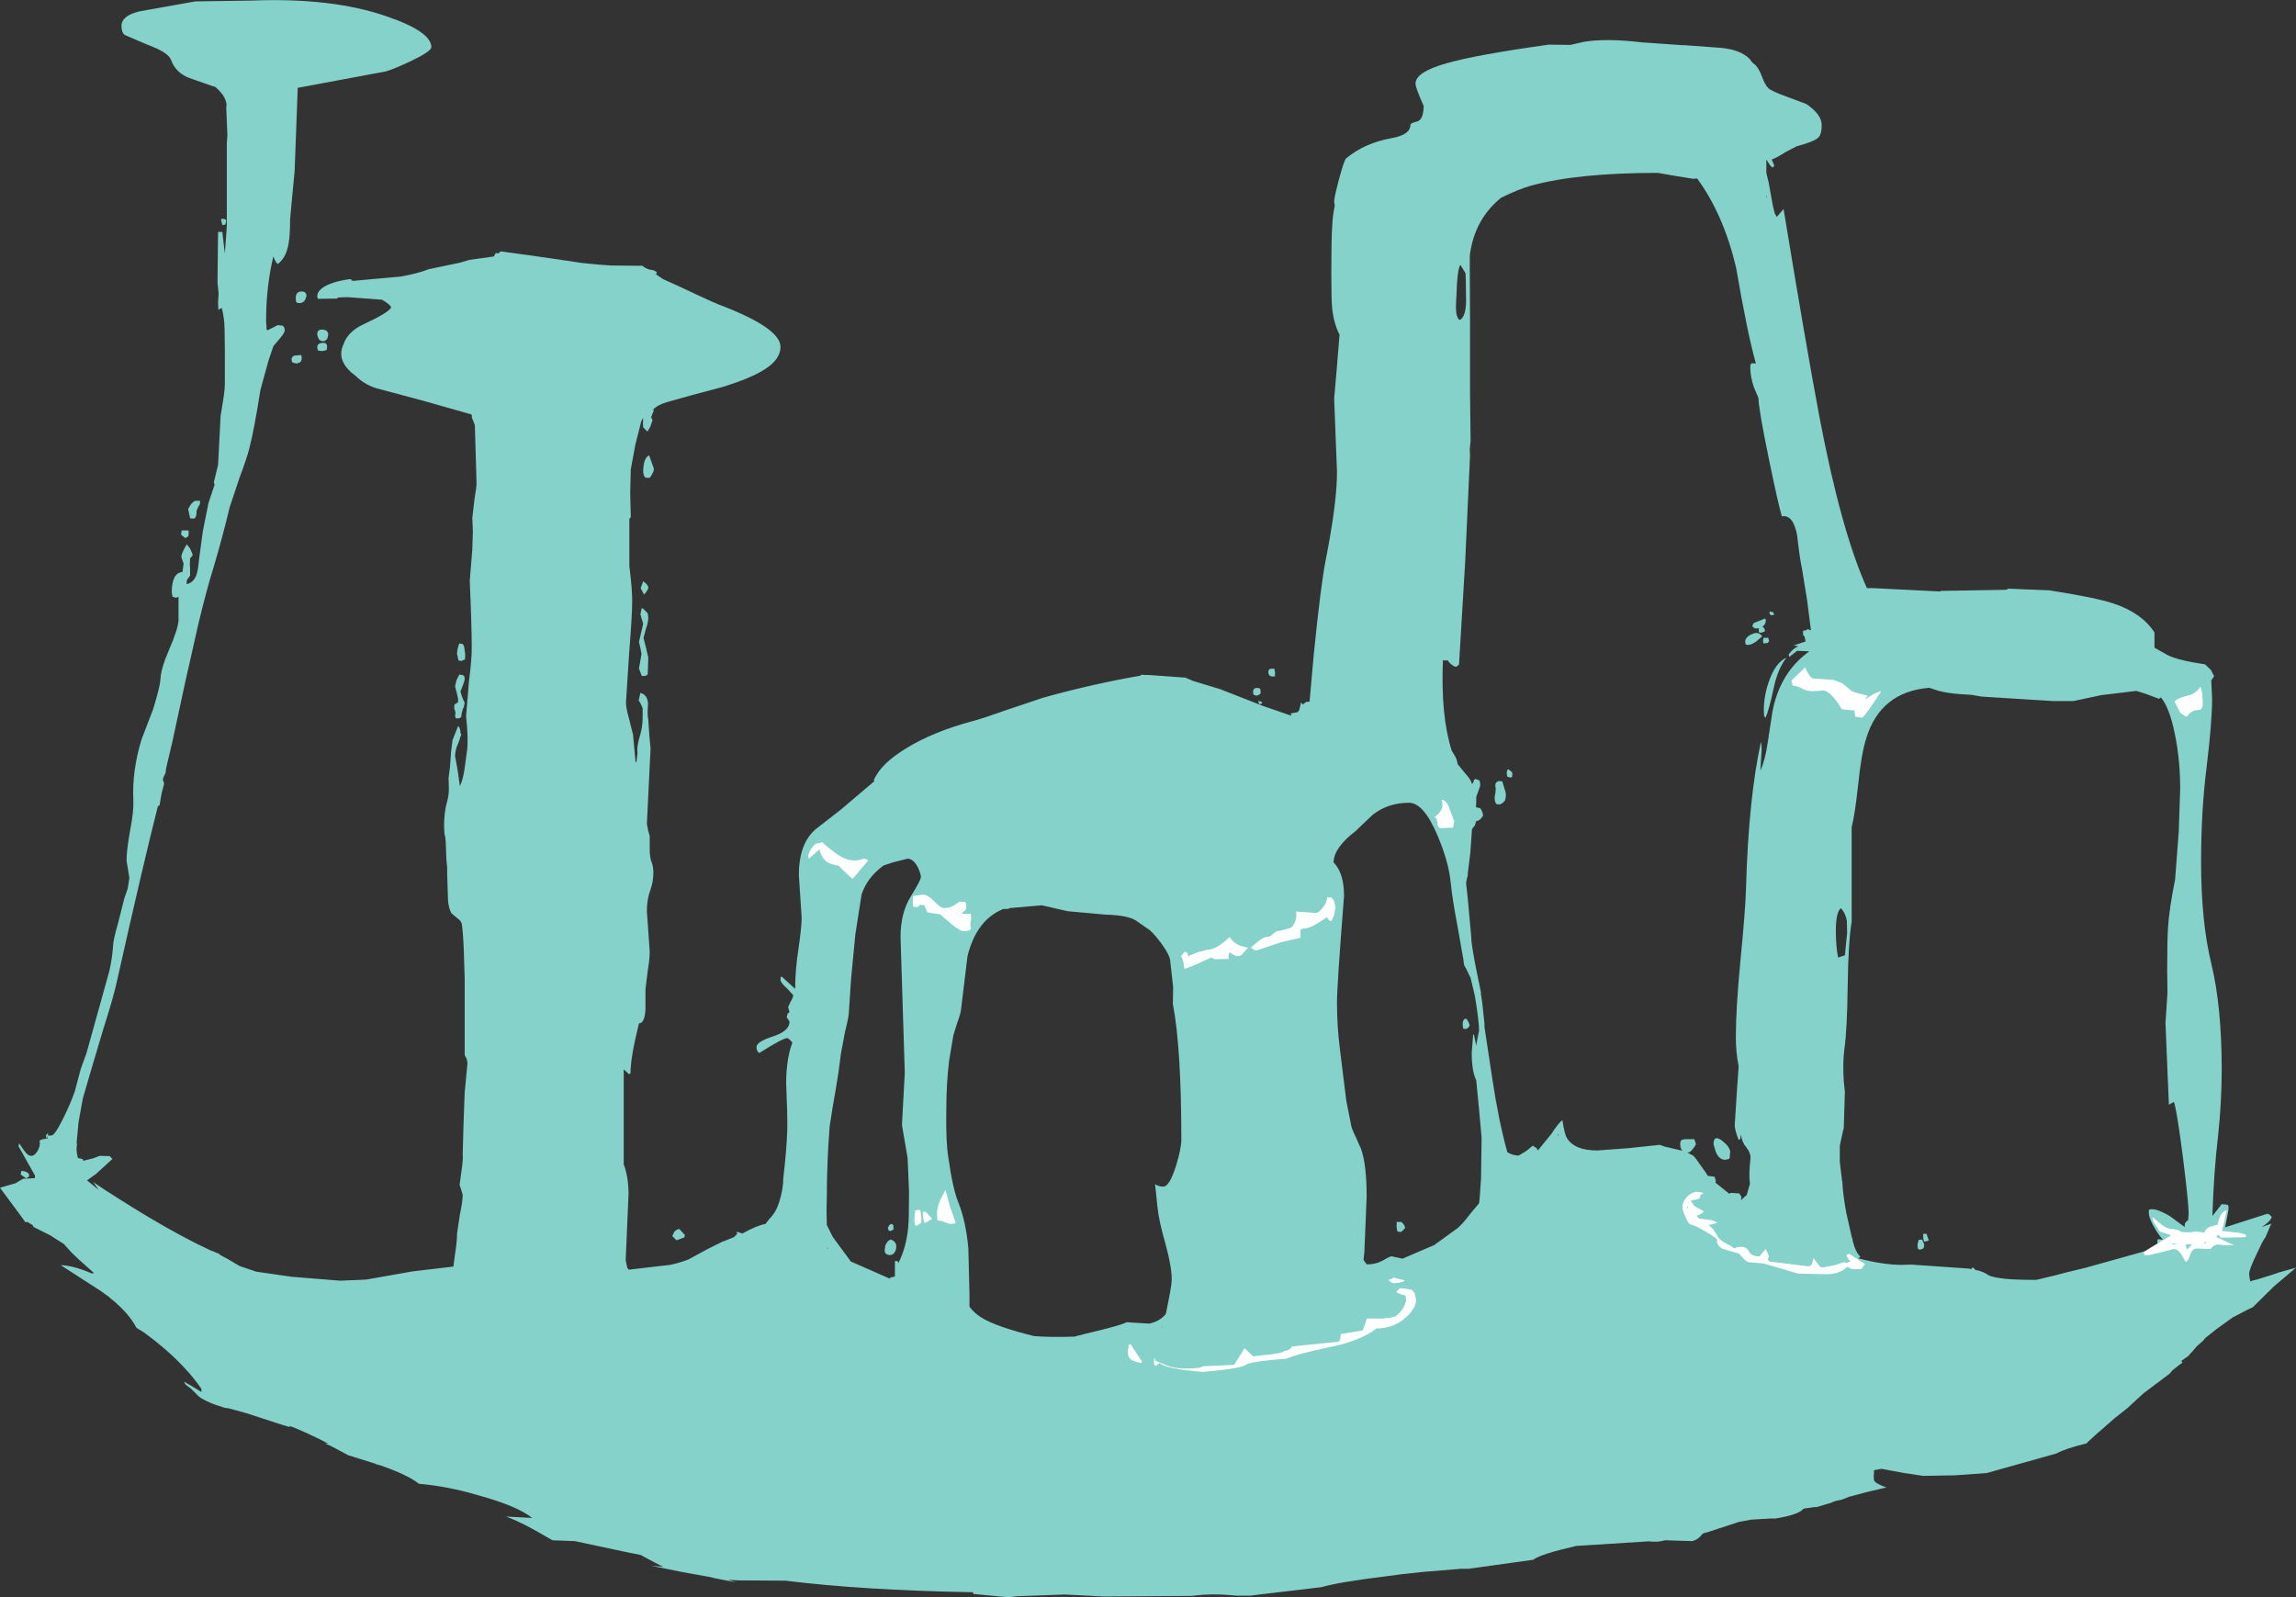 <?xml version="1.0" encoding="UTF-8" standalone="no"?>
<svg xmlns:ffdec="https://www.free-decompiler.com/flash" xmlns:xlink="http://www.w3.org/1999/xlink" ffdec:objectType="shape" height="282.75px" width="406.4px" xmlns="http://www.w3.org/2000/svg">
  <rect width="100%" height="100%" fill="#333333" stroke="none"/>
  <g transform="matrix(1.0, 0.0, 0.0, 1.0, 215.9, 314.15)">
    <path d="M165.45 -199.5 L167.85 -198.15 Q169.7 -197.25 174.4 -196.55 L175.45 -195.55 176.0 -194.45 175.5 -193.7 175.5 -193.65 175.65 -190.5 Q175.65 -186.4 174.7 -178.55 173.7 -170.7 173.7 -161.6 173.7 -150.9 175.55 -143.4 177.35 -135.85 177.35 -124.9 177.35 -118.95 176.7 -113.05 175.95 -106.7 175.7 -98.9 L177.35 -101.0 178.35 -100.9 178.55 -100.7 178.55 -100.0 178.25 -98.4 177.95 -96.9 185.6 -99.35 185.05 -98.8 185.4 -99.15 185.7 -99.25 186.2 -98.75 Q186.05 -98.0 184.45 -96.95 L185.25 -97.25 185.3 -97.25 186.15 -97.55 185.95 -97.15 185.1 -95.15 Q184.55 -94.4 184.1 -93.35 L183.55 -92.2 Q182.2 -89.4 182.2 -88.65 L182.3 -87.85 Q182.35 -87.35 182.5 -87.3 L182.7 -87.45 183.75 -87.7 186.3 -88.5 187.45 -88.9 190.5 -89.75 186.55 -86.4 182.85 -82.75 182.0 -82.35 179.3 -80.95 176.45 -78.9 174.5 -77.35 174.05 -76.85 174.15 -76.9 172.95 -75.85 172.05 -74.8 171.95 -74.7 171.75 -74.5 171.55 -74.25 171.5 -74.15 171.4 -74.1 170.2 -73.25 170.25 -73.2 170.3 -73.1 170.4 -72.95 169.85 -72.55 168.6 -71.55 168.15 -71.0 163.55 -67.55 161.15 -65.35 160.85 -65.05 158.45 -63.15 154.9 -60.05 153.55 -58.8 153.45 -58.65 Q149.85 -57.8 148.05 -56.85 L135.75 -53.4 130.15 -53.0 124.5 -52.9 121.15 -53.4 120.6 -53.5 117.15 -54.15 115.8 -53.9 115.8 -53.4 115.75 -52.9 115.8 -52.15 Q116.0 -51.55 118.0 -50.85 L114.6 -50.05 111.4 -49.2 110.15 -48.7 109.15 -48.5 109.05 -48.45 108.55 -48.3 108.25 -48.15 105.75 -47.4 105.15 -47.35 105.1 -47.35 104.05 -47.2 103.35 -47.1 103.3 -47.05 Q102.4 -46.0 98.35 -45.35 L98.15 -45.35 97.9 -45.35 97.7 -45.35 97.5 -45.35 94.05 -45.15 91.9 -44.75 86.25 -42.9 85.5 -42.7 Q84.6 -41.5 83.55 -41.35 L78.9 -41.5 77.55 -41.25 77.45 -41.25 77.15 -41.25 76.2 -41.25 75.9 -41.25 76.55 -41.35 63.1 -40.5 Q56.6 -39.0 55.5 -38.05 L44.0 -36.45 43.9 -36.45 43.75 -36.45 42.65 -36.45 36.0 -35.9 32.25 -35.5 29.25 -35.1 Q21.1 -34.1 18.0 -33.2 L7.85 -32.0 5.4 -31.7 2.9 -31.7 Q-1.45 -32.15 -4.9 -31.65 L-20.55 -31.55 -27.5 -31.9 -35.6 -31.6 -36.25 -31.55 -37.35 -31.4 -43.6 -32.0 -43.7 -32.3 Q-63.2 -32.65 -76.9 -34.35 L-85.2 -34.4 -87.0 -34.5 -85.6 -34.05 -88.95 -34.7 -89.7 -34.85 -90.0 -34.95 -95.0 -35.85 -100.7 -37.0 -98.5 -36.8 -99.9 -37.5 -101.3 -38.25 -102.5 -38.9 -105.0 -39.4 -114.15 -41.35 -118.1 -41.5 -120.55 -42.9 Q-123.25 -44.45 -125.55 -45.4 L-126.35 -45.7 -121.7 -45.45 Q-124.3 -47.55 -131.2 -49.45 -136.55 -51.05 -141.75 -51.5 -143.6 -53.0 -148.25 -54.65 L-148.5 -54.75 -149.3 -54.95 -149.45 -55.05 -154.25 -56.55 -157.35 -58.2 -158.4 -58.65 -157.8 -58.6 Q-158.95 -59.25 -161.25 -60.3 L-161.85 -60.6 -161.9 -60.6 -163.6 -61.35 -164.55 -61.7 -164.6 -61.7 -164.65 -61.55 -166.0 -61.95 -172.3 -64.0 -172.4 -64.0 -172.65 -64.1 -175.6 -64.9 -175.9 -64.9 -176.45 -65.05 -177.5 -65.4 -177.95 -65.55 Q-179.4 -66.1 -180.35 -66.7 L-180.75 -67.0 -181.85 -68.1 -182.05 -68.3 -183.1 -69.1 -183.3 -69.6 -182.6 -69.15 -182.4 -69.05 -180.25 -67.75 -180.25 -68.3 Q-181.55 -70.2 -183.15 -71.9 L-183.75 -72.55 Q-186.7 -75.6 -190.5 -78.35 L-191.75 -79.1 Q-192.7 -81.0 -194.9 -83.1 L-195.0 -83.15 Q-195.6 -83.8 -196.35 -84.3 L-196.45 -84.45 -197.4 -85.15 -197.95 -85.55 -205.15 -90.2 Q-202.8 -90.1 -199.7 -88.75 L-199.25 -88.8 -201.95 -91.2 -203.3 -92.5 -204.6 -93.95 -206.35 -95.05 -206.95 -95.45 -209.95 -96.95 -210.15 -97.3 -211.05 -97.85 -211.4 -97.8 -212.6 -99.45 -215.9 -103.9 -213.15 -104.7 -211.8 -105.5 -211.75 -105.5 -209.75 -105.6 -209.7 -106.05 -212.65 -111.3 -212.5 -111.75 -211.65 -110.5 Q-211.0 -109.55 -210.35 -109.55 -209.75 -109.55 -209.2 -110.5 -208.7 -111.45 -208.9 -112.15 -208.8 -112.5 -207.5 -112.6 L-207.45 -113.05 -207.65 -112.65 -207.7 -112.6 -207.75 -113.0 Q-207.75 -113.5 -207.35 -113.5 L-207.45 -113.15 -206.8 -113.15 Q-206.2 -113.15 -204.65 -116.3 -203.35 -118.95 -202.65 -121.0 L-201.6 -124.95 -200.6 -127.7 -196.55 -142.25 Q-196.05 -144.45 -195.9 -146.55 -195.9 -147.65 -195.0 -150.75 L-193.9 -155.1 -193.3 -156.85 -193.0 -158.75 -193.5 -161.8 Q-193.5 -163.7 -192.85 -167.25 -192.2 -170.6 -192.3 -172.55 -192.55 -177.65 -190.85 -183.25 L-188.8 -188.6 Q-187.6 -192.5 -187.5 -193.85 -187.45 -195.75 -185.95 -199.2 -184.4 -202.75 -184.3 -204.35 L-184.3 -208.5 -184.75 -208.35 -185.35 -208.5 -185.5 -209.25 Q-185.5 -212.75 -183.6 -212.9 L-183.4 -214.4 -183.5 -214.65 -183.8 -215.55 Q-183.8 -216.2 -182.85 -217.8 L-182.25 -217.05 -181.8 -216.0 Q-181.8 -215.75 -182.15 -215.45 L-182.25 -215.35 -182.3 -214.15 -182.25 -213.65 -182.25 -212.25 -182.7 -211.65 -182.85 -211.35 -182.85 -210.8 -182.85 -210.75 Q-181.5 -211.05 -181.05 -212.65 -180.8 -213.55 -180.65 -215.25 L-180.0 -220.1 -179.0 -225.1 -177.9 -228.4 -177.95 -228.4 -178.05 -228.8 -177.3 -231.85 -177.15 -234.75 -176.85 -240.55 -176.4 -243.3 Q-176.1 -245.2 -176.1 -246.3 L-176.1 -252.1 -176.15 -255.95 Q-176.2 -258.0 -176.65 -259.65 L-177.25 -259.3 -177.3 -260.55 -177.2 -262.2 -177.4 -264.1 -177.3 -273.1 -176.55 -273.1 -176.1 -269.25 -175.75 -274.1 -175.75 -288.9 -175.65 -290.2 -175.85 -295.05 -175.8 -295.75 Q-176.05 -297.05 -177.0 -298.0 L-177.75 -298.75 -178.4 -298.95 -182.4 -300.35 Q-184.8 -301.25 -185.65 -303.6 -186.05 -304.55 -188.0 -305.5 L-191.0 -306.75 -193.8 -307.95 Q-194.4 -308.4 -194.4 -309.55 -194.4 -311.4 -191.15 -312.15 L-181.35 -313.9 -171.25 -314.05 Q-157.1 -314.6 -147.45 -311.25 -139.55 -308.55 -139.55 -305.8 -139.55 -305.05 -143.35 -303.25 -146.6 -301.75 -147.65 -301.5 L-163.2 -298.6 -163.75 -283.85 -164.15 -279.7 -164.55 -275.35 Q-164.55 -272.65 -164.8 -271.15 -165.2 -268.55 -166.75 -267.4 -167.3 -268.0 -167.5 -268.75 L-167.5 -268.85 Q-168.8 -263.4 -168.8 -257.4 L-168.75 -256.5 -168.7 -256.5 -168.75 -256.05 -168.65 -255.7 -168.4 -255.75 -166.75 -256.6 -165.85 -256.5 -165.65 -256.25 Q-165.5 -256.05 -165.5 -255.65 -165.5 -255.25 -166.35 -254.25 L-167.5 -252.9 -168.35 -250.4 -169.8 -245.15 Q-170.9 -238.15 -171.75 -234.85 -172.15 -233.2 -173.5 -229.6 L-175.25 -224.35 Q-176.4 -219.5 -178.0 -214.05 -179.4 -209.55 -180.8 -203.65 L-183.15 -193.25 -185.4 -182.8 -186.5 -178.15 -186.6 -177.35 -186.85 -176.8 -186.95 -176.6 -187.1 -176.1 -187.0 -175.95 -186.85 -175.4 -187.05 -174.65 -187.25 -173.9 -187.45 -172.85 -187.65 -171.6 -187.95 -171.45 Q-190.5 -161.45 -195.25 -140.25 -195.85 -137.5 -197.6 -132.05 L-200.05 -123.8 -201.25 -119.65 -202.0 -115.5 -202.35 -111.7 -202.25 -111.8 Q-202.5 -110.45 -202.1 -109.15 -200.9 -109.0 -201.25 -108.65 L-199.45 -109.1 -198.25 -109.55 -196.5 -109.5 -196.0 -109.0 -198.9 -106.35 -200.5 -105.2 -199.25 -104.2 -198.45 -103.55 -199.15 -104.55 -199.4 -104.95 -199.1 -104.7 Q-195.55 -102.3 -189.85 -98.85 -183.5 -95.05 -178.5 -92.75 L-178.3 -92.7 -177.5 -92.35 -177.3 -92.3 -177.15 -92.2 -176.9 -92.0 -176.0 -91.5 -175.6 -91.3 -175.45 -91.2 -173.5 -90.05 -170.55 -89.05 -164.35 -88.15 -155.7 -87.45 -152.1 -87.6 -151.05 -87.65 -142.85 -89.1 -135.65 -89.95 -135.35 -92.2 Q-135.0 -94.4 -135.0 -95.8 L-134.5 -99.15 Q-134.0 -101.5 -134.0 -102.65 L-134.25 -103.5 -134.55 -104.4 -134.2 -107.0 Q-133.9 -108.95 -134.0 -109.85 L-133.85 -115.3 -133.65 -120.75 -133.15 -126.0 -133.3 -126.7 -133.65 -127.4 -133.65 -141.0 -133.8 -145.7 Q-133.9 -148.7 -134.15 -150.55 -134.25 -151.15 -135.0 -151.65 L-136.0 -152.5 Q-136.5 -153.4 -136.6 -154.8 L-136.75 -159.55 -136.75 -160.55 -136.9 -162.25 -137.0 -165.05 -137.1 -166.1 -137.2 -166.35 -137.3 -167.7 Q-137.3 -170.4 -136.8 -172.1 -136.45 -173.3 -136.45 -174.45 L-136.5 -176.45 -136.25 -178.4 -136.05 -181.15 -135.8 -183.15 -134.8 -185.65 Q-134.4 -185.2 -134.4 -184.5 L-134.4 -184.3 -134.3 -184.3 -134.25 -184.05 -134.45 -183.65 -134.55 -183.25 -134.6 -183.1 -134.85 -182.45 Q-135.35 -181.35 -135.35 -180.25 L-135.1 -179.0 -134.85 -177.5 -134.5 -175.0 Q-134.0 -176.0 -133.7 -177.85 L-133.25 -181.15 Q-132.95 -183.05 -133.4 -187.4 L-132.9 -193.45 Q-132.4 -197.35 -132.4 -199.4 -132.4 -203.35 -132.75 -211.35 L-132.3 -216.9 -132.2 -220.1 -132.3 -222.45 -131.9 -225.9 Q-131.55 -227.9 -131.55 -228.6 L-131.85 -238.9 -132.1 -239.55 -132.4 -240.25 -132.35 -240.55 -132.5 -240.8 -140.95 -243.2 -148.8 -245.3 Q-151.15 -245.85 -153.0 -247.65 L-153.75 -248.25 Q-155.5 -249.85 -155.5 -251.5 -155.5 -252.35 -155.1 -253.2 -154.35 -255.45 -151.55 -256.75 -147.1 -258.8 -146.65 -259.75 -146.9 -260.3 -148.3 -261.1 L-154.4 -261.55 -156.0 -261.5 -156.25 -261.3 -159.65 -261.25 -159.75 -261.7 Q-159.75 -262.85 -157.85 -263.75 -156.25 -264.45 -153.9 -264.75 L-153.5 -264.5 -153.75 -264.4 -144.95 -265.2 Q-141.9 -265.75 -140.0 -266.5 L-134.5 -267.65 -132.8 -268.15 -128.5 -268.75 -128.15 -269.35 -127.7 -269.3 -127.25 -269.65 -121.75 -268.9 -115.55 -268.0 -112.9 -267.6 -109.8 -267.3 -107.7 -267.15 -102.2 -267.1 -101.7 -266.75 Q-101.1 -266.4 -100.2 -266.3 L-99.65 -266.0 -99.7 -265.75 -99.8 -265.6 -98.55 -264.75 -95.25 -263.25 Q-89.05 -260.3 -87.65 -259.85 -77.75 -255.95 -77.75 -252.75 -77.75 -250.55 -80.5 -248.8 -82.85 -247.25 -88.0 -245.65 L-93.25 -244.25 -97.75 -243.0 Q-99.5 -242.5 -100.35 -241.6 L-100.15 -241.55 -100.65 -240.3 -100.4 -239.8 -100.8 -238.6 -101.3 -237.75 -102.05 -238.5 -102.1 -239.25 -102.05 -240.2 -102.4 -239.55 -103.45 -235.4 -104.25 -231.05 -104.35 -226.9 -104.25 -222.6 -104.5 -222.3 -104.5 -213.9 Q-104.0 -209.9 -104.0 -207.9 -104.0 -205.2 -104.55 -198.4 L-105.1 -189.8 Q-105.1 -188.8 -104.55 -186.9 L-103.85 -184.1 -103.4 -179.25 -103.25 -179.25 -103.05 -180.9 -103.1 -181.25 Q-103.1 -182.45 -102.6 -184.0 -102.15 -185.55 -102.15 -187.15 L-102.15 -188.8 -102.55 -189.7 -102.85 -190.15 -102.55 -191.5 Q-101.25 -191.15 -101.2 -189.55 -101.35 -187.65 -101.15 -186.75 L-100.95 -183.8 -100.75 -181.65 -101.4 -168.3 -101.2 -167.25 -100.9 -166.15 -100.9 -164.0 Q-100.9 -162.3 -100.55 -161.5 -100.25 -160.7 -100.25 -159.65 -100.25 -158.1 -100.8 -156.55 -101.4 -154.95 -101.4 -152.85 L-100.9 -145.75 Q-100.9 -144.3 -101.25 -142.3 L-101.65 -139.05 -101.65 -135.45 Q-101.8 -133.0 -102.8 -133.0 -104.3 -127.0 -104.3 -124.15 L-104.55 -124.0 -105.5 -124.85 -105.5 -108.05 Q-104.65 -105.85 -104.65 -102.75 L-105.15 -91.05 -104.9 -89.9 -104.85 -89.7 -104.6 -89.4 -97.3 -90.25 Q-95.8 -90.55 -94.05 -91.2 L-90.85 -92.95 -88.05 -94.35 -87.75 -94.45 -86.0 -95.15 -85.35 -95.8 -85.55 -95.9 -85.4 -96.1 -84.5 -95.8 Q-82.0 -97.2 -80.4 -97.5 L-79.7 -98.4 Q-78.55 -99.55 -78.0 -101.3 -77.25 -103.65 -77.25 -105.65 -76.7 -110.25 -76.55 -114.05 -76.5 -116.75 -76.75 -122.6 -76.7 -126.8 -75.65 -129.6 L-76.1 -130.1 -76.5 -130.4 Q-77.35 -130.4 -81.5 -127.75 -82.0 -128.05 -82.0 -128.8 -82.0 -129.75 -79.05 -130.7 -76.15 -131.65 -76.15 -133.3 L-76.4 -133.7 -76.65 -134.1 -76.5 -134.7 -76.15 -135.0 -76.25 -135.3 -76.4 -135.9 -75.95 -136.85 Q-75.5 -137.6 -75.5 -138.0 L-76.6 -139.2 Q-77.75 -140.2 -77.75 -140.75 -77.75 -141.4 -77.5 -141.25 L-75.15 -139.1 Q-75.15 -142.55 -74.55 -146.3 -74.0 -150.2 -74.0 -151.7 L-74.5 -159.25 Q-74.5 -164.8 -71.55 -167.35 L-67.05 -170.85 -61.1 -175.9 -61.25 -176.0 Q-60.05 -178.95 -55.4 -181.75 -50.65 -184.65 -43.75 -186.5 -42.0 -186.95 -37.5 -188.55 L-31.25 -190.65 Q-22.45 -193.1 -14.0 -194.55 L-14.0 -194.7 -12.35 -194.65 -6.05 -194.2 -5.75 -194.05 -5.0 -193.75 -5.0 -193.7 0.1 -192.15 7.75 -189.15 12.7 -187.45 12.6 -187.75 12.5 -187.85 13.3 -188.0 Q14.05 -188.0 14.15 -188.8 L14.4 -189.8 14.7 -189.45 15.3 -189.9 15.9 -189.95 16.65 -198.4 Q17.9 -210.75 18.75 -215.0 20.8 -225.4 20.75 -230.75 L20.25 -243.6 20.7 -248.75 21.2 -254.9 Q20.2 -256.85 19.9 -259.55 19.75 -260.85 19.75 -265.9 19.75 -272.05 19.9 -274.05 20.0 -276.1 20.35 -277.7 L20.25 -278.5 Q20.25 -279.15 21.1 -282.4 22.0 -285.75 22.35 -286.1 25.65 -288.85 30.45 -289.7 33.75 -290.3 33.75 -292.05 33.75 -292.35 34.95 -292.65 36.05 -292.95 36.1 -295.4 L35.55 -296.65 Q34.65 -298.8 34.65 -299.35 34.65 -301.4 40.15 -302.95 45.35 -304.45 58.25 -306.25 L62.05 -306.2 64.45 -306.75 Q68.35 -307.4 74.75 -306.65 L75.5 -306.6 81.9 -306.15 82.3 -306.15 87.75 -305.75 Q92.05 -305.55 93.8 -303.7 L94.3 -303.05 94.8 -302.65 Q95.45 -302.0 95.95 -300.65 96.45 -299.25 97.05 -298.6 97.55 -298.05 100.45 -297.0 L103.8 -295.75 Q106.55 -293.9 106.55 -292.0 106.55 -290.4 105.95 -289.8 105.15 -289.05 102.1 -288.25 L100.1 -287.2 Q98.8 -286.35 97.7 -285.9 L98.15 -284.85 97.9 -284.5 Q97.6 -284.5 96.95 -285.6 L96.8 -285.85 96.75 -285.85 96.75 -283.55 97.15 -281.9 97.9 -277.75 98.25 -276.35 98.6 -275.75 99.8 -277.15 Q103.8 -252.8 106.1 -240.6 109.95 -220.25 114.55 -210.05 L115.5 -210.05 127.5 -209.45 127.65 -209.55 139.2 -209.75 139.6 -209.95 146.85 -209.65 Q155.2 -208.35 158.25 -207.3 163.2 -205.65 165.45 -202.2 L165.45 -199.5 M77.55 -283.55 Q63.4 -283.55 55.15 -281.3 53.1 -280.75 49.8 -279.15 45.0 -275.25 44.25 -268.8 L44.3 -257.75 44.3 -244.7 44.4 -236.1 44.25 -234.65 44.3 -233.5 43.45 -214.85 42.35 -196.5 41.85 -196.1 Q41.0 -196.3 40.3 -197.3 40.0 -197.15 39.5 -197.3 39.1 -187.45 41.05 -181.3 L41.5 -180.55 Q42.0 -179.8 42.1 -178.9 L43.45 -177.25 Q44.5 -176.1 44.65 -175.35 L44.9 -175.7 45.0 -176.1 45.25 -176.25 45.9 -176.05 Q46.1 -175.9 46.1 -175.05 L45.45 -173.2 45.4 -173.05 45.4 -172.2 45.35 -171.25 46.1 -171.1 Q46.6 -170.4 46.6 -169.75 L46.2 -169.2 Q45.8 -168.85 45.35 -168.75 L45.2 -168.1 44.65 -167.4 44.35 -163.15 43.9 -159.55 43.9 -159.1 43.8 -158.85 43.6 -157.85 43.9 -155.1 44.5 -148.45 Q44.5 -147.15 45.3 -143.05 L46.25 -138.4 46.2 -138.35 46.45 -136.75 46.85 -133.05 46.85 -132.4 48.25 -123.15 Q49.35 -115.8 50.9 -110.2 51.85 -109.6 52.9 -109.6 L54.25 -110.4 55.4 -111.35 56.1 -110.9 56.3 -110.5 58.75 -113.5 Q60.0 -115.45 60.65 -115.85 61.05 -113.3 61.45 -112.7 62.8 -110.5 66.8 -110.5 L72.25 -110.9 77.9 -111.5 78.7 -111.2 81.9 -110.45 Q81.5 -110.85 81.5 -111.55 81.5 -112.2 81.75 -112.35 L82.3 -112.5 84.0 -112.5 84.3 -111.6 Q83.45 -110.15 82.9 -110.15 L82.75 -110.15 83.85 -109.55 84.35 -108.95 86.15 -106.4 86.2 -106.3 86.4 -106.0 87.6 -105.85 87.8 -105.1 87.75 -104.8 89.05 -103.75 90.25 -102.8 90.35 -103.0 91.95 -102.9 92.35 -102.3 92.25 -101.7 93.25 -102.6 93.25 -102.55 93.85 -104.6 Q93.6 -106.15 93.95 -109.2 93.95 -110.15 93.2 -111.05 92.4 -112.0 92.25 -113.35 L92.15 -112.55 91.85 -112.35 Q91.15 -114.2 91.15 -114.95 L91.55 -121.2 91.85 -125.4 Q91.35 -127.85 91.35 -130.5 91.35 -135.65 92.15 -143.95 93.05 -153.1 93.15 -156.9 93.6 -172.9 95.8 -182.85 96.0 -181.95 95.85 -180.4 L95.7 -177.75 Q96.55 -179.6 97.0 -182.75 L97.85 -188.3 Q99.2 -195.15 104.35 -198.85 L102.2 -198.95 100.8 -197.85 100.7 -198.3 Q101.45 -199.35 102.4 -199.75 L101.6 -199.9 103.7 -200.6 103.5 -201.5 103.25 -201.75 103.25 -202.5 103.85 -202.6 104.05 -202.8 104.65 -202.55 103.95 -208.0 103.05 -213.55 Q102.7 -214.95 102.2 -219.4 101.5 -223.1 99.5 -222.75 98.9 -224.65 97.2 -232.9 95.4 -241.6 95.35 -243.7 L94.55 -245.6 Q93.9 -247.5 93.9 -249.15 93.9 -249.9 94.35 -249.85 L94.9 -249.8 Q93.4 -255.1 91.4 -266.75 89.15 -276.25 84.5 -282.55 L83.8 -282.5 80.7 -283.0 77.55 -283.55 M42.5 -257.5 Q43.5 -258.05 43.6 -260.6 L43.55 -264.55 43.5 -265.8 42.6 -267.25 Q42.2 -266.85 42.0 -264.1 L41.8 -259.9 Q41.8 -257.85 42.5 -257.5 M96.9 -278.95 L96.75 -279.6 96.75 -279.35 96.9 -278.95 M97.6 -205.25 Q97.3 -205.35 97.3 -205.85 L97.35 -205.9 97.9 -205.8 98.15 -205.4 Q98.0 -205.25 97.6 -205.25 M96.65 -204.25 Q96.65 -203.7 96.15 -203.3 L96.05 -203.2 Q96.5 -203.0 96.5 -202.4 L95.85 -202.15 95.5 -202.2 Q95.4 -202.2 95.4 -202.55 L95.45 -202.95 95.0 -202.9 94.6 -202.95 94.6 -203.0 94.25 -203.3 94.5 -203.85 96.25 -204.55 Q96.65 -204.85 96.65 -204.25 M96.0 -201.5 L94.9 -200.55 Q93.95 -199.95 93.5 -200.0 L93.1 -200.05 93.0 -200.55 Q93.0 -201.35 94.2 -201.9 95.4 -202.45 96.0 -201.5 M97.25 -200.65 L97.0 -200.35 96.25 -200.25 96.15 -200.65 96.25 -201.25 97.1 -201.25 Q97.1 -200.95 97.25 -200.65 M151.1 -190.05 L147.55 -190.05 136.3 -190.75 134.8 -190.85 133.1 -191.15 Q128.45 -191.35 126.5 -192.1 L125.6 -192.4 Q116.9 -191.7 114.4 -183.35 113.55 -180.65 113.0 -175.25 112.4 -169.75 111.85 -167.75 L111.85 -151.0 Q111.25 -147.35 111.15 -139.7 111.05 -131.8 110.55 -128.35 110.25 -126.15 110.45 -122.8 L110.65 -120.85 110.45 -114.45 110.35 -114.1 109.75 -111.35 109.75 -108.5 110.15 -105.15 110.2 -104.95 Q110.3 -102.7 110.9 -99.45 L111.9 -95.05 111.95 -95.0 112.05 -94.45 Q112.55 -92.45 113.4 -91.7 L113.05 -91.4 Q117.45 -90.25 120.75 -90.25 L122.5 -90.3 123.15 -90.25 132.5 -89.6 133.05 -89.5 Q133.2 -90.1 133.75 -89.35 135.05 -89.15 136.2 -88.35 138.1 -87.6 143.75 -87.6 L144.55 -87.6 147.7 -88.35 150.0 -88.95 153.3 -89.75 166.55 -93.45 166.5 -93.5 Q165.95 -94.0 165.95 -94.3 165.95 -94.85 166.2 -94.8 L166.95 -94.7 Q166.05 -95.7 165.3 -97.1 164.4 -98.7 164.45 -99.5 L164.45 -99.9 Q164.45 -100.1 165.05 -100.1 166.1 -100.1 168.15 -98.9 L170.8 -96.95 170.8 -97.3 Q170.8 -97.8 171.4 -98.15 L171.5 -99.25 Q171.5 -101.2 170.5 -109.15 169.45 -117.4 168.9 -119.1 L168.0 -118.6 167.4 -133.05 167.75 -138.45 167.7 -142.2 Q167.7 -148.05 167.85 -150.0 168.05 -153.25 169.1 -158.45 L169.75 -167.0 170.0 -174.55 Q170.0 -179.65 169.05 -184.25 168.15 -188.75 166.6 -190.7 L166.25 -190.45 163.85 -191.35 162.25 -191.85 156.0 -191.1 151.1 -190.05 M96.3 -188.35 Q96.3 -191.05 97.25 -193.65 98.35 -196.8 100.3 -197.75 98.75 -195.7 98.05 -192.35 97.2 -188.35 96.6 -187.1 L96.35 -187.4 96.3 -188.35 M111.05 -149.05 L111.0 -151.15 Q110.8 -152.45 109.95 -153.4 109.05 -152.7 109.05 -149.4 109.05 -146.6 109.45 -144.65 L110.65 -145.05 111.05 -149.05 M88.9 -112.25 Q90.35 -111.1 90.35 -110.2 L90.25 -109.15 90.15 -109.0 89.45 -108.85 Q88.4 -108.85 87.8 -110.25 L87.4 -111.6 Q87.4 -113.35 88.9 -112.25 M50.6 -173.9 L50.6 -173.85 50.65 -173.45 50.6 -172.9 50.5 -172.5 Q50.3 -172.1 49.6 -171.75 L49.0 -171.8 Q48.65 -172.15 48.65 -173.0 L48.8 -173.85 48.85 -174.6 Q48.65 -175.3 48.95 -175.65 L49.35 -175.9 50.0 -175.85 50.6 -173.9 M51.7 -177.5 L51.8 -177.2 51.75 -176.65 51.5 -176.5 50.9 -176.65 50.8 -177.2 Q50.8 -177.85 51.05 -178.0 L51.7 -177.5 M40.9 -157.75 Q40.55 -161.55 38.55 -166.25 36.1 -172.05 33.5 -172.05 29.75 -172.05 27.05 -169.9 L24.0 -167.0 Q22.2 -165.65 21.15 -164.2 20.15 -162.75 20.15 -161.5 22.0 -159.6 22.0 -155.55 20.75 -139.8 20.75 -136.65 20.75 -132.55 21.25 -128.6 L22.4 -119.3 23.25 -115.0 Q23.35 -114.35 24.0 -113.05 L25.0 -110.8 Q26.0 -108.05 26.0 -102.3 L25.6 -92.55 25.45 -91.1 25.5 -91.05 26.0 -90.35 Q27.6 -90.3 29.0 -91.1 30.25 -91.85 30.5 -91.75 L32.35 -91.35 37.95 -93.75 41.75 -96.5 Q42.65 -97.05 44.35 -99.3 L45.9 -101.15 46.0 -102.0 46.25 -105.55 46.35 -112.75 45.9 -117.75 45.4 -122.9 Q44.6 -124.6 44.6 -127.75 L44.85 -131.0 45.0 -131.0 45.4 -129.0 45.4 -129.15 45.9 -131.75 Q45.9 -133.4 45.15 -137.9 L44.4 -141.05 43.6 -142.7 43.4 -143.05 43.35 -143.05 43.3 -143.25 Q43.15 -143.7 43.15 -144.05 L43.15 -144.15 42.05 -150.4 Q41.2 -154.8 40.9 -157.75 M15.55 -187.7 L15.6 -187.75 15.55 -187.75 15.55 -187.7 M7.15 -192.2 L7.25 -191.75 7.2 -191.4 7.1 -191.25 6.5 -191.0 6.05 -191.15 Q5.9 -191.25 5.9 -191.65 5.9 -192.6 7.05 -192.3 L7.15 -192.2 M9.65 -195.8 L9.8 -195.05 9.75 -194.55 Q10.0 -194.4 9.35 -194.4 8.6 -194.4 8.6 -195.25 8.6 -195.55 8.9 -195.75 L9.65 -195.8 M7.0 -189.5 L6.8 -190.05 Q7.35 -190.05 7.55 -189.75 7.4 -189.55 7.0 -189.5 M44.0 -132.25 L43.6 -132.0 43.15 -132.05 Q43.0 -132.25 43.0 -132.85 43.0 -133.6 43.4 -133.8 43.8 -134.0 44.25 -132.65 L44.0 -132.25 M59.85 -112.95 L59.9 -113.25 59.8 -113.5 59.85 -112.95 M31.4 -96.25 L31.3 -97.05 Q31.3 -98.3 31.4 -97.85 L32.15 -97.85 Q32.8 -97.3 32.8 -96.75 L32.15 -96.1 31.65 -96.1 31.4 -96.25 M123.7 -94.65 L124.3 -94.75 124.7 -93.85 124.6 -93.25 Q124.3 -92.95 123.8 -92.95 L123.55 -93.15 123.5 -93.85 123.7 -94.65 M125.5 -94.55 L124.7 -94.35 Q124.5 -94.65 124.5 -95.75 L125.1 -95.75 125.5 -94.55 M85.7 -43.05 L85.8 -43.1 85.75 -43.15 85.7 -43.05 M-161.9 -261.05 Q-162.25 -260.5 -162.85 -260.5 L-163.3 -260.55 -163.5 -260.75 -163.55 -261.4 Q-163.55 -262.5 -162.6 -262.55 -161.65 -262.6 -161.65 -261.75 L-161.9 -261.05 M-158.75 -253.75 Q-159.35 -253.75 -159.6 -254.4 L-159.75 -254.95 Q-159.75 -255.9 -158.75 -255.8 -157.8 -255.7 -157.8 -254.9 L-157.95 -254.25 Q-158.25 -253.75 -158.75 -253.75 M-158.05 -252.35 L-158.15 -252.15 -158.9 -252.0 -159.6 -252.1 -159.65 -252.2 -159.75 -252.65 Q-159.75 -253.4 -158.85 -253.45 -158.0 -253.55 -158.0 -252.75 L-158.05 -252.35 M-133.65 -198.95 L-133.55 -198.3 -133.6 -197.4 -134.05 -197.25 -134.15 -197.15 -134.25 -197.15 -134.3 -197.15 -134.75 -197.25 -135.0 -198.4 Q-135.0 -199.25 -134.6 -200.25 L-134.0 -200.15 Q-133.7 -199.85 -133.65 -198.95 M-100.9 -229.55 L-101.65 -229.6 -101.9 -229.9 -102.05 -230.55 Q-102.05 -233.1 -101.0 -233.55 L-100.15 -231.15 Q-100.15 -230.6 -100.9 -229.55 M-102.5 -210.05 L-102.05 -211.25 Q-101.15 -210.6 -101.15 -210.15 -101.15 -209.75 -101.9 -208.9 L-102.5 -210.05 M-102.3 -206.55 L-101.9 -206.25 -101.25 -205.6 -101.15 -204.9 Q-101.15 -204.0 -101.55 -202.9 L-102.0 -201.25 -101.55 -199.45 -101.15 -197.75 -101.25 -194.75 -101.65 -194.5 -102.3 -194.5 -102.8 -195.8 -102.35 -198.4 -102.55 -199.45 -102.8 -200.5 -102.05 -203.75 -102.3 -204.55 -102.55 -205.4 -102.3 -206.55 M-176.55 -274.3 L-176.8 -275.35 Q-176.15 -275.55 -175.85 -275.15 L-176.0 -274.4 -176.55 -274.3 M-162.5 -250.7 Q-162.5 -250.2 -162.9 -249.95 L-163.45 -249.8 -164.15 -250.0 -164.2 -250.05 -164.3 -250.5 Q-164.3 -250.95 -163.85 -251.2 L-162.65 -251.3 Q-162.5 -251.3 -162.5 -250.7 M-181.4 -225.5 L-180.6 -225.5 Q-180.5 -225.8 -180.5 -225.15 -180.5 -224.85 -180.8 -224.45 L-181.1 -223.75 Q-181.1 -222.35 -181.65 -222.35 L-182.25 -222.4 -182.6 -224.05 -182.1 -224.9 -181.75 -225.25 -181.6 -225.35 -181.4 -225.5 M-182.65 -219.15 L-183.1 -218.9 -183.85 -219.5 -183.75 -220.25 -182.6 -220.25 Q-182.5 -220.35 -182.5 -219.75 -182.5 -219.3 -182.65 -219.15 M-183.25 -215.35 L-183.25 -215.55 -183.3 -215.25 -183.25 -215.35 M-212.25 -106.25 L-212.1 -106.9 Q-211.0 -106.8 -210.75 -106.25 L-210.75 -105.9 -211.25 -105.55 -212.25 -106.25 M-37.75 -153.25 L-38.3 -153.25 Q-43.05 -151.35 -44.65 -144.9 L-45.8 -135.4 Q-45.9 -134.6 -46.45 -133.15 L-47.15 -130.9 -47.9 -126.4 Q-48.4 -122.35 -48.4 -117.65 -48.5 -112.1 -48.05 -109.3 -47.25 -103.65 -46.25 -101.25 -44.95 -98.0 -44.5 -93.2 L-44.3 -85.05 -44.3 -82.85 Q-43.45 -81.7 -42.15 -80.9 -39.55 -79.3 -32.9 -77.65 -30.0 -77.4 -25.7 -77.55 L-24.2 -77.95 Q-17.2 -79.6 -16.5 -80.1 L-12.5 -79.85 Q-10.6 -80.25 -9.55 -81.55 -8.5 -86.55 -8.5 -87.6 -8.5 -89.9 -9.55 -93.75 -10.8 -98.15 -11.0 -100.3 L-11.45 -104.55 Q-10.85 -104.1 -10.0 -104.1 -8.9 -104.1 -7.75 -107.75 -6.8 -110.85 -6.8 -112.4 -6.8 -128.7 -8.3 -136.45 L-8.25 -139.45 -8.75 -143.9 Q-8.75 -145.0 -10.45 -147.3 -12.05 -149.4 -12.75 -149.75 L-14.9 -151.25 Q-16.4 -152.15 -20.25 -152.25 L-26.9 -152.85 -31.5 -153.9 -37.25 -153.4 -37.3 -153.3 -37.75 -153.25 M-64.5 -148.75 L-65.25 -140.95 -65.65 -134.95 Q-65.65 -134.2 -66.35 -131.4 L-67.05 -127.65 -67.5 -124.25 -68.0 -121.15 -68.55 -117.95 -69.05 -114.75 Q-69.55 -108.25 -69.55 -102.2 L-69.6 -99.95 -69.55 -97.3 -68.5 -95.2 -65.3 -90.85 -58.6 -87.9 -58.5 -87.8 -58.3 -88.0 -57.5 -88.2 -57.5 -90.9 Q-56.9 -91.05 -56.9 -90.55 -55.5 -93.25 -55.15 -96.85 -55.0 -98.35 -55.0 -103.25 L-55.25 -109.15 -56.25 -115.0 -55.75 -124.25 -56.5 -148.25 Q-56.5 -152.55 -54.7 -155.45 -52.9 -158.35 -52.9 -158.9 -52.9 -159.5 -53.45 -160.65 -54.25 -162.15 -55.25 -162.15 L-57.85 -161.5 -59.5 -160.95 Q-62.4 -158.85 -63.4 -155.8 L-64.5 -148.75 M-135.1 -193.75 L-134.6 -194.75 -134.0 -194.65 -133.75 -194.5 -133.65 -194.05 Q-133.65 -193.65 -134.0 -192.75 L-134.4 -191.75 -134.15 -190.9 -133.95 -190.4 -133.65 -189.75 -133.75 -189.25 -133.8 -189.2 -133.75 -189.1 -133.9 -188.8 -134.0 -188.55 -134.2 -187.8 -134.25 -187.25 -134.6 -187.0 -135.25 -187.0 -135.35 -187.55 -135.25 -188.05 -135.3 -188.05 -135.35 -188.35 -135.45 -188.5 -135.5 -189.0 -135.45 -189.45 -135.3 -189.55 -135.1 -189.6 -135.1 -189.75 -134.85 -189.75 -134.8 -190.4 -135.05 -191.5 -135.35 -192.65 -135.1 -193.75 M-135.0 -184.3 L-134.95 -184.3 -135.0 -184.4 -135.0 -184.3 M-96.15 -94.6 L-96.9 -95.35 -96.55 -96.1 Q-96.15 -96.55 -95.65 -96.6 L-94.65 -95.5 -94.8 -95.1 -96.15 -94.6 M-10.05 -79.3 L-10.3 -79.2 -10.1 -79.2 -10.05 -79.3 M-57.8 -97.3 L-57.75 -96.8 -57.75 -96.5 -58.25 -96.25 -58.6 -96.3 -58.75 -96.8 -58.45 -97.35 -58.05 -97.5 -57.8 -97.3 M-58.25 -94.75 Q-57.25 -94.35 -57.25 -93.55 -57.25 -92.95 -57.5 -92.55 -57.8 -92.0 -58.35 -92.0 -59.55 -92.0 -59.25 -93.25 -59.25 -93.95 -58.65 -94.5 L-58.25 -94.75 M-69.5 -93.4 L-69.55 -93.5 -69.4 -93.1 -69.3 -93.05 -69.5 -93.4" fill="#9afaf0" fill-opacity="0.8" fill-rule="evenodd" stroke="none"/>
    <path d="M112.1 -188.4 L110.1 -188.6 Q108.35 -191.6 106.9 -191.95 L105.0 -191.8 Q103.95 -191.8 103.2 -192.2 102.35 -192.7 101.4 -192.8 L101.2 -193.7 103.6 -196.0 Q104.45 -194.15 105.05 -194.05 L108.6 -193.8 110.2 -193.2 111.9 -191.8 112.7 -191.5 114.7 -191.0 114.1 -190.15 114.25 -190.3 Q115.95 -191.6 117.1 -191.8 114.25 -187.4 113.7 -187.1 L112.5 -187.3 112.3 -188.5 112.1 -188.4 M85.0 -102.25 Q85.0 -101.8 83.5 -101.7 L83.4 -101.5 84.05 -100.65 85.7 -99.7 Q85.15 -99.15 84.4 -98.95 L84.8 -98.45 87.1 -98.15 88.1 -97.75 Q87.35 -97.4 86.5 -97.35 L87.3 -96.6 Q88.35 -94.9 88.55 -94.75 88.85 -94.45 90.5 -93.55 L91.15 -93.15 91.45 -93.35 92.25 -93.45 Q93.25 -93.45 93.7 -92.6 94.1 -91.75 95.55 -91.75 L96.0 -92.35 96.65 -93.05 97.2 -91.8 97.0 -91.15 97.3 -90.85 104.1 -90.0 Q104.7 -90.0 104.85 -90.5 L105.1 -91.45 105.95 -90.3 Q106.2 -89.8 106.8 -89.8 L108.85 -90.2 110.55 -90.75 110.95 -90.6 111.65 -90.85 Q110.95 -91.55 110.95 -92.05 111.35 -92.15 111.35 -92.25 L114.2 -90.4 113.55 -89.5 111.85 -89.5 111.05 -89.9 110.45 -89.4 Q109.25 -88.6 107.35 -88.6 L102.4 -88.7 96.25 -90.5 93.9 -90.7 Q93.2 -90.7 92.55 -91.55 L91.9 -92.25 88.85 -93.15 88.3 -93.65 Q88.0 -94.0 88.0 -94.65 88.0 -95.0 86.0 -96.15 84.05 -97.3 83.2 -97.45 82.75 -97.9 82.35 -98.95 81.9 -99.95 81.9 -100.4 81.9 -101.65 83.0 -102.55 84.2 -103.6 85.7 -102.9 85.0 -102.8 85.0 -102.25 M82.9 -100.15 L82.85 -100.6 82.7 -100.5 82.9 -100.15 M41.5 -168.8 L41.3 -167.65 39.25 -167.55 Q38.6 -167.55 38.55 -168.3 38.5 -169.25 38.05 -169.55 39.9 -170.85 39.25 -172.55 L39.55 -172.55 Q40.35 -172.15 40.8 -170.65 L41.5 -168.8 M10.05 -149.3 L10.95 -149.45 12.25 -149.8 Q12.85 -149.95 13.25 -150.8 13.7 -151.7 13.5 -152.8 L17.0 -152.55 Q17.5 -152.55 18.25 -153.5 19.0 -154.45 19.0 -155.3 L19.75 -155.3 20.2 -154.75 20.5 -153.6 20.25 -152.2 19.8 -151.15 Q19.45 -151.1 19.2 -151.4 L19.0 -151.8 17.3 -150.7 Q15.8 -149.8 15.0 -149.8 14.25 -149.8 14.25 -149.25 L14.3 -148.15 10.8 -147.35 6.5 -145.9 6.1 -146.0 5.5 -146.4 6.85 -147.55 Q7.85 -148.3 8.3 -148.3 9.0 -148.3 9.35 -148.8 L10.05 -149.3 M3.0 -147.05 Q3.65 -146.65 5.0 -146.4 L3.95 -145.2 Q3.25 -144.45 1.8 -145.55 1.55 -145.55 1.55 -144.4 L-0.85 -144.35 -1.5 -144.65 -3.6 -143.7 Q-5.75 -142.75 -6.25 -142.65 -6.45 -144.35 -6.85 -144.9 L-6.25 -145.65 Q-5.6 -145.65 -5.6 -144.9 L-3.9 -145.6 -2.1 -146.05 Q-0.6 -146.05 1.75 -148.3 2.3 -147.45 3.0 -147.05 M32.75 -87.5 Q32.5 -87.1 30.75 -87.0 L30.35 -87.15 Q29.95 -87.4 29.9 -87.6 L30.45 -87.8 30.75 -88.0 32.75 -87.5 M28.65 -80.75 Q30.7 -80.85 31.25 -81.25 32.0 -81.8 32.55 -82.75 L33.0 -83.85 32.9 -84.7 32.85 -84.85 32.15 -85.0 Q31.4 -85.25 31.25 -85.5 L31.9 -86.15 34.0 -85.85 34.5 -85.25 34.75 -84.0 Q34.75 -82.65 33.05 -81.05 30.9 -79.0 27.75 -79.0 25.0 -76.85 19.75 -75.75 13.5 -74.45 11.85 -73.65 5.4 -73.15 4.6 -72.55 3.8 -71.9 -3.0 -71.3 -9.7 -71.85 -10.65 -72.9 L-11.15 -72.5 Q-11.65 -72.25 -11.65 -73.05 -11.65 -74.3 -11.4 -73.3 L-9.5 -72.5 Q-8.15 -71.9 -6.0 -71.9 -3.4 -71.9 -3.0 -72.3 L2.55 -72.55 4.4 -75.5 5.9 -74.05 9.45 -74.45 Q11.45 -74.75 11.35 -75.0 12.5 -75.1 12.75 -75.8 L21.0 -76.65 Q21.45 -77.0 21.4 -78.0 L25.3 -78.65 26.05 -80.75 28.65 -80.75 M174.0 -189.6 Q174.0 -188.45 173.15 -188.45 171.95 -188.45 171.2 -187.3 170.3 -187.55 169.85 -188.25 L169.0 -190.0 Q169.7 -190.65 171.3 -191.0 172.7 -191.3 173.6 -192.6 174.0 -191.4 174.0 -189.6 M180.25 -95.95 Q181.55 -95.75 181.7 -95.45 L181.55 -95.15 177.15 -95.05 176.8 -95.6 176.75 -95.55 176.35 -95.2 176.65 -95.1 178.35 -94.25 179.55 -93.75 178.15 -93.7 176.75 -93.85 Q176.15 -93.85 175.8 -93.5 L175.35 -93.05 173.05 -93.15 Q172.15 -93.15 171.85 -92.25 171.5 -91.05 171.0 -90.75 L170.2 -92.1 Q169.6 -93.05 168.85 -93.05 L166.7 -92.5 164.4 -91.95 163.65 -92.0 163.65 -92.05 163.55 -92.5 Q164.2 -93.0 168.2 -95.35 L168.25 -95.35 168.35 -95.5 167.5 -95.8 166.4 -96.15 165.55 -97.45 Q165.0 -98.25 165.1 -98.7 L166.95 -97.2 Q167.85 -96.55 169.0 -96.55 L169.8 -96.35 170.25 -96.05 170.3 -96.05 Q170.4 -96.25 170.45 -96.05 L172.05 -96.0 172.1 -96.1 172.95 -96.15 173.8 -96.05 173.9 -96.0 174.3 -95.95 Q174.4 -96.6 175.25 -97.0 L176.6 -97.35 176.8 -98.15 Q177.35 -99.8 178.25 -99.9 L177.4 -96.25 180.25 -95.95 M174.15 -94.2 L174.55 -94.05 174.55 -94.3 174.15 -94.2 M168.95 -94.0 L168.75 -94.05 168.5 -93.85 169.5 -93.9 168.95 -94.0 M170.95 -93.85 L171.2 -92.95 172.1 -93.9 170.95 -93.85 M-62.25 -161.8 L-65.0 -158.55 -67.5 -160.9 Q-68.8 -161.15 -69.4 -161.5 -70.5 -162.2 -70.85 -163.8 L-72.75 -162.15 -72.85 -162.75 Q-72.4 -164.15 -71.5 -164.8 L-70.35 -165.05 Q-68.65 -163.55 -67.45 -162.75 -65.25 -161.3 -63.0 -162.15 -62.35 -162.05 -62.25 -161.8 M-51.85 -155.6 Q-51.25 -155.35 -50.55 -154.6 -49.4 -153.4 -48.75 -153.4 -47.95 -153.4 -47.2 -153.8 L-46.0 -154.55 -45.15 -154.5 Q-44.85 -154.45 -44.85 -153.65 -44.85 -153.0 -45.35 -152.8 L-45.8 -152.25 -45.75 -152.35 -45.5 -152.4 -44.25 -152.4 -44.1 -152.5 -44.0 -151.75 Q-44.0 -151.15 -44.15 -150.7 L-44.1 -150.05 -44.0 -149.9 -44.25 -149.45 -45.25 -149.3 Q-45.95 -149.3 -47.45 -150.55 L-49.5 -152.3 -51.75 -152.65 -52.1 -153.45 -52.35 -154.05 -52.5 -153.9 -53.05 -154.0 -53.5 -153.55 -54.25 -153.65 -54.35 -154.4 -54.25 -155.55 -52.5 -155.8 -51.85 -155.65 -51.85 -155.6 M-53.05 -100.0 Q-52.8 -99.4 -52.8 -97.75 L-53.65 -97.15 -54.0 -97.35 -54.05 -98.35 -53.9 -99.9 -53.05 -100.0 M-52.05 -99.65 L-50.9 -98.4 -52.15 -97.65 Q-52.55 -97.9 -52.55 -99.65 L-52.05 -99.65 M-47.8 -100.7 L-46.8 -97.9 -46.75 -97.6 -47.5 -97.5 Q-48.1 -97.5 -48.95 -97.95 L-50.0 -98.15 -50.05 -99.5 Q-50.05 -100.3 -49.5 -101.7 L-48.55 -103.5 -47.8 -100.7 M-15.75 -76.15 L-13.75 -73.15 -13.9 -72.9 Q-15.6 -73.15 -16.05 -73.85 -16.25 -74.1 -16.25 -75.0 L-16.1 -76.15 -15.75 -76.15" fill="#ffffff" fill-rule="evenodd" stroke="none"/>
  </g>
</svg>
